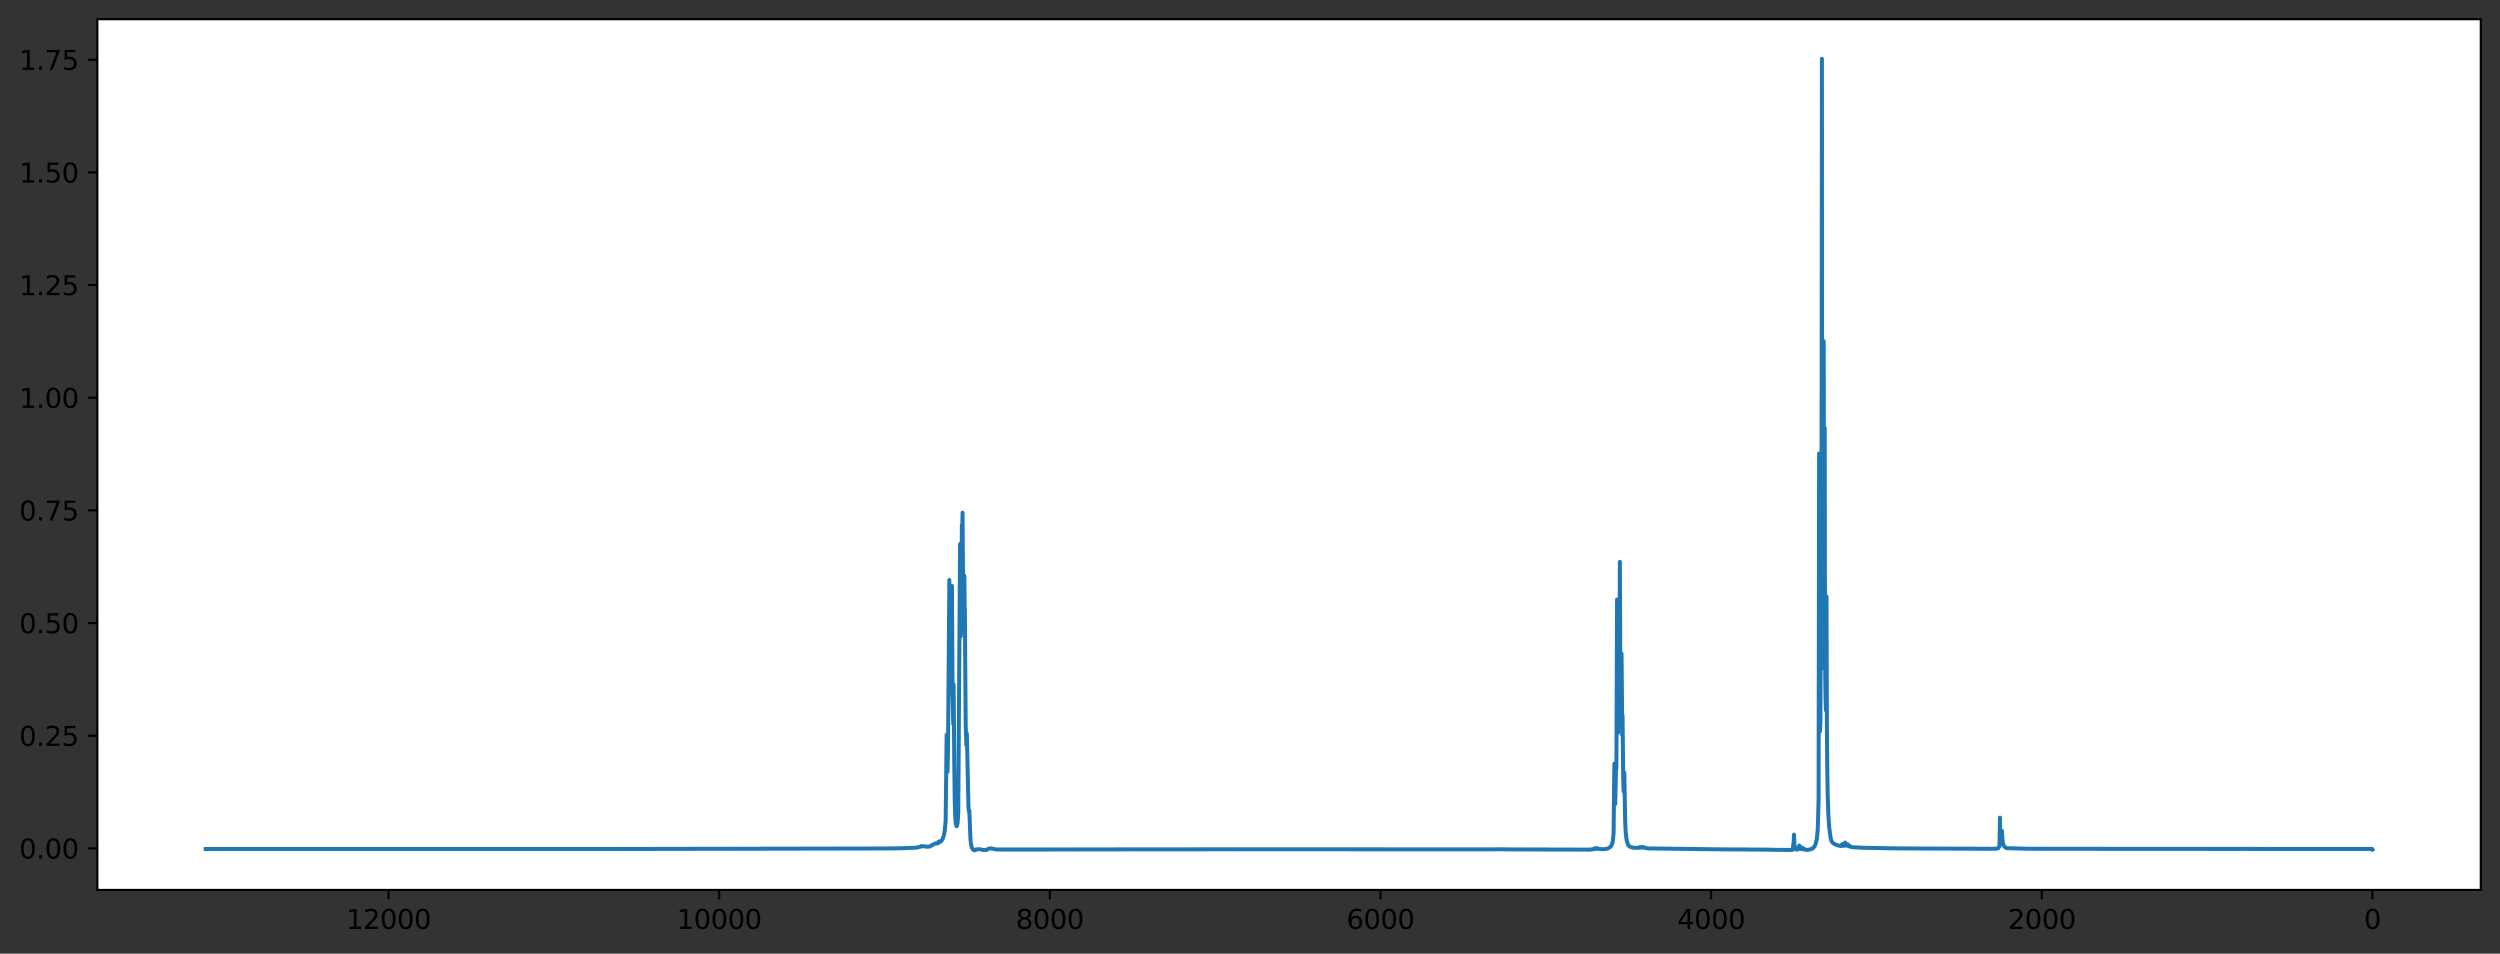 <?xml version="1.0" encoding="utf-8" standalone="no"?>
<!DOCTYPE svg PUBLIC "-//W3C//DTD SVG 1.1//EN"
  "http://www.w3.org/Graphics/SVG/1.1/DTD/svg11.dtd">
<svg xmlns:xlink="http://www.w3.org/1999/xlink" width="936.466pt" height="357.238pt" viewBox="0 0 936.466 357.238" xmlns="http://www.w3.org/2000/svg" version="1.1">
 <rect x="0" y="0" width="936.466" height="357.238" fill="#333333" stroke="none"/>
 <defs>
  <style type="text/css">*{stroke-linejoin: round; stroke-linecap: butt}</style>
 </defs>
 <g id="figure_1">
  <g id="patch_1">
   <path d="M 0 357.238 
L 936.466 357.238 
L 936.466 0 
L 0 0 
L 0 357.238 
z
" style="fill: none"/>
  </g>
  <g id="axes_1">
   <g id="patch_2">
    <path d="M 36.466 333.36 
L 929.266 333.36 
L 929.266 7.2 
L 36.466 7.2 
z
" style="fill: #ffffff"/>
   </g>
   <g id="matplotlib.axis_1">
    <g id="xtick_1">
     <g id="line2d_1">
      <defs>
       <path id="m208511bb46" d="M 0 0 
L 0 3.5 
" style="stroke: #000000; stroke-width: 0.8"/>
      </defs>
      <g>
       <use xlink:href="#m208511bb46" x="888.684" y="333.36" style="stroke: #000000; stroke-width: 0.8"/>
      </g>
     </g>
     <g id="text_1">
      <!-- 0 -->
      <g transform="translate(885.503 347.958)scale(0.1 -0.1)">
       <defs>
        <path id="DejaVuSans-30" d="M 2034 4250 
Q 1547 4250 1301 3770 
Q 1056 3291 1056 2328 
Q 1056 1369 1301 889 
Q 1547 409 2034 409 
Q 2525 409 2770 889 
Q 3016 1369 3016 2328 
Q 3016 3291 2770 3770 
Q 2525 4250 2034 4250 
z
M 2034 4750 
Q 2819 4750 3233 4129 
Q 3647 3509 3647 2328 
Q 3647 1150 3233 529 
Q 2819 -91 2034 -91 
Q 1250 -91 836 529 
Q 422 1150 422 2328 
Q 422 3509 836 4129 
Q 1250 4750 2034 4750 
z
" transform="scale(0.016)"/>
       </defs>
       <use xlink:href="#DejaVuSans-30"/>
      </g>
     </g>
    </g>
    <g id="xtick_2">
     <g id="line2d_2">
      <g>
       <use xlink:href="#m208511bb46" x="764.827" y="333.36" style="stroke: #000000; stroke-width: 0.8"/>
      </g>
     </g>
     <g id="text_2">
      <!-- 2000 -->
      <g transform="translate(752.102 347.958)scale(0.1 -0.1)">
       <defs>
        <path id="DejaVuSans-32" d="M 1228 531 
L 3431 531 
L 3431 0 
L 469 0 
L 469 531 
Q 828 903 1448 1529 
Q 2069 2156 2228 2338 
Q 2531 2678 2651 2914 
Q 2772 3150 2772 3378 
Q 2772 3750 2511 3984 
Q 2250 4219 1831 4219 
Q 1534 4219 1204 4116 
Q 875 4013 500 3803 
L 500 4441 
Q 881 4594 1212 4672 
Q 1544 4750 1819 4750 
Q 2544 4750 2975 4387 
Q 3406 4025 3406 3419 
Q 3406 3131 3298 2873 
Q 3191 2616 2906 2266 
Q 2828 2175 2409 1742 
Q 1991 1309 1228 531 
z
" transform="scale(0.016)"/>
       </defs>
       <use xlink:href="#DejaVuSans-32"/>
       <use xlink:href="#DejaVuSans-30" x="63.623"/>
       <use xlink:href="#DejaVuSans-30" x="127.246"/>
       <use xlink:href="#DejaVuSans-30" x="190.869"/>
      </g>
     </g>
    </g>
    <g id="xtick_3">
     <g id="line2d_3">
      <g>
       <use xlink:href="#m208511bb46" x="640.969" y="333.36" style="stroke: #000000; stroke-width: 0.8"/>
      </g>
     </g>
     <g id="text_3">
      <!-- 4000 -->
      <g transform="translate(628.244 347.958)scale(0.1 -0.1)">
       <defs>
        <path id="DejaVuSans-34" d="M 2419 4116 
L 825 1625 
L 2419 1625 
L 2419 4116 
z
M 2253 4666 
L 3047 4666 
L 3047 1625 
L 3713 1625 
L 3713 1100 
L 3047 1100 
L 3047 0 
L 2419 0 
L 2419 1100 
L 313 1100 
L 313 1709 
L 2253 4666 
z
" transform="scale(0.016)"/>
       </defs>
       <use xlink:href="#DejaVuSans-34"/>
       <use xlink:href="#DejaVuSans-30" x="63.623"/>
       <use xlink:href="#DejaVuSans-30" x="127.246"/>
       <use xlink:href="#DejaVuSans-30" x="190.869"/>
      </g>
     </g>
    </g>
    <g id="xtick_4">
     <g id="line2d_4">
      <g>
       <use xlink:href="#m208511bb46" x="517.112" y="333.36" style="stroke: #000000; stroke-width: 0.8"/>
      </g>
     </g>
     <g id="text_4">
      <!-- 6000 -->
      <g transform="translate(504.387 347.958)scale(0.1 -0.1)">
       <defs>
        <path id="DejaVuSans-36" d="M 2113 2584 
Q 1688 2584 1439 2293 
Q 1191 2003 1191 1497 
Q 1191 994 1439 701 
Q 1688 409 2113 409 
Q 2538 409 2786 701 
Q 3034 994 3034 1497 
Q 3034 2003 2786 2293 
Q 2538 2584 2113 2584 
z
M 3366 4563 
L 3366 3988 
Q 3128 4100 2886 4159 
Q 2644 4219 2406 4219 
Q 1781 4219 1451 3797 
Q 1122 3375 1075 2522 
Q 1259 2794 1537 2939 
Q 1816 3084 2150 3084 
Q 2853 3084 3261 2657 
Q 3669 2231 3669 1497 
Q 3669 778 3244 343 
Q 2819 -91 2113 -91 
Q 1303 -91 875 529 
Q 447 1150 447 2328 
Q 447 3434 972 4092 
Q 1497 4750 2381 4750 
Q 2619 4750 2861 4703 
Q 3103 4656 3366 4563 
z
" transform="scale(0.016)"/>
       </defs>
       <use xlink:href="#DejaVuSans-36"/>
       <use xlink:href="#DejaVuSans-30" x="63.623"/>
       <use xlink:href="#DejaVuSans-30" x="127.246"/>
       <use xlink:href="#DejaVuSans-30" x="190.869"/>
      </g>
     </g>
    </g>
    <g id="xtick_5">
     <g id="line2d_5">
      <g>
       <use xlink:href="#m208511bb46" x="393.255" y="333.36" style="stroke: #000000; stroke-width: 0.8"/>
      </g>
     </g>
     <g id="text_5">
      <!-- 8000 -->
      <g transform="translate(380.53 347.958)scale(0.1 -0.1)">
       <defs>
        <path id="DejaVuSans-38" d="M 2034 2216 
Q 1584 2216 1326 1975 
Q 1069 1734 1069 1313 
Q 1069 891 1326 650 
Q 1584 409 2034 409 
Q 2484 409 2743 651 
Q 3003 894 3003 1313 
Q 3003 1734 2745 1975 
Q 2488 2216 2034 2216 
z
M 1403 2484 
Q 997 2584 770 2862 
Q 544 3141 544 3541 
Q 544 4100 942 4425 
Q 1341 4750 2034 4750 
Q 2731 4750 3128 4425 
Q 3525 4100 3525 3541 
Q 3525 3141 3298 2862 
Q 3072 2584 2669 2484 
Q 3125 2378 3379 2068 
Q 3634 1759 3634 1313 
Q 3634 634 3220 271 
Q 2806 -91 2034 -91 
Q 1263 -91 848 271 
Q 434 634 434 1313 
Q 434 1759 690 2068 
Q 947 2378 1403 2484 
z
M 1172 3481 
Q 1172 3119 1398 2916 
Q 1625 2713 2034 2713 
Q 2441 2713 2670 2916 
Q 2900 3119 2900 3481 
Q 2900 3844 2670 4047 
Q 2441 4250 2034 4250 
Q 1625 4250 1398 4047 
Q 1172 3844 1172 3481 
z
" transform="scale(0.016)"/>
       </defs>
       <use xlink:href="#DejaVuSans-38"/>
       <use xlink:href="#DejaVuSans-30" x="63.623"/>
       <use xlink:href="#DejaVuSans-30" x="127.246"/>
       <use xlink:href="#DejaVuSans-30" x="190.869"/>
      </g>
     </g>
    </g>
    <g id="xtick_6">
     <g id="line2d_6">
      <g>
       <use xlink:href="#m208511bb46" x="269.398" y="333.36" style="stroke: #000000; stroke-width: 0.8"/>
      </g>
     </g>
     <g id="text_6">
      <!-- 10000 -->
      <g transform="translate(253.491 347.958)scale(0.1 -0.1)">
       <defs>
        <path id="DejaVuSans-31" d="M 794 531 
L 1825 531 
L 1825 4091 
L 703 3866 
L 703 4441 
L 1819 4666 
L 2450 4666 
L 2450 531 
L 3481 531 
L 3481 0 
L 794 0 
L 794 531 
z
" transform="scale(0.016)"/>
       </defs>
       <use xlink:href="#DejaVuSans-31"/>
       <use xlink:href="#DejaVuSans-30" x="63.623"/>
       <use xlink:href="#DejaVuSans-30" x="127.246"/>
       <use xlink:href="#DejaVuSans-30" x="190.869"/>
       <use xlink:href="#DejaVuSans-30" x="254.492"/>
      </g>
     </g>
    </g>
    <g id="xtick_7">
     <g id="line2d_7">
      <g>
       <use xlink:href="#m208511bb46" x="145.54" y="333.36" style="stroke: #000000; stroke-width: 0.8"/>
      </g>
     </g>
     <g id="text_7">
      <!-- 12000 -->
      <g transform="translate(129.634 347.958)scale(0.1 -0.1)">
       <use xlink:href="#DejaVuSans-31"/>
       <use xlink:href="#DejaVuSans-32" x="63.623"/>
       <use xlink:href="#DejaVuSans-30" x="127.246"/>
       <use xlink:href="#DejaVuSans-30" x="190.869"/>
       <use xlink:href="#DejaVuSans-30" x="254.492"/>
      </g>
     </g>
    </g>
   </g>
   <g id="matplotlib.axis_2">
    <g id="ytick_1">
     <g id="line2d_8">
      <defs>
       <path id="m6c12eb4e93" d="M 0 0 
L -3.5 0 
" style="stroke: #000000; stroke-width: 0.8"/>
      </defs>
      <g>
       <use xlink:href="#m6c12eb4e93" x="36.466" y="317.788" style="stroke: #000000; stroke-width: 0.8"/>
      </g>
     </g>
     <g id="text_8">
      <!-- 0.00 -->
      <g transform="translate(7.2 321.587)scale(0.1 -0.1)">
       <defs>
        <path id="DejaVuSans-2e" d="M 684 794 
L 1344 794 
L 1344 0 
L 684 0 
L 684 794 
z
" transform="scale(0.016)"/>
       </defs>
       <use xlink:href="#DejaVuSans-30"/>
       <use xlink:href="#DejaVuSans-2e" x="63.623"/>
       <use xlink:href="#DejaVuSans-30" x="95.41"/>
       <use xlink:href="#DejaVuSans-30" x="159.033"/>
      </g>
     </g>
    </g>
    <g id="ytick_2">
     <g id="line2d_9">
      <g>
       <use xlink:href="#m6c12eb4e93" x="36.466" y="275.585" style="stroke: #000000; stroke-width: 0.8"/>
      </g>
     </g>
     <g id="text_9">
      <!-- 0.25 -->
      <g transform="translate(7.2 279.384)scale(0.1 -0.1)">
       <defs>
        <path id="DejaVuSans-35" d="M 691 4666 
L 3169 4666 
L 3169 4134 
L 1269 4134 
L 1269 2991 
Q 1406 3038 1543 3061 
Q 1681 3084 1819 3084 
Q 2600 3084 3056 2656 
Q 3513 2228 3513 1497 
Q 3513 744 3044 326 
Q 2575 -91 1722 -91 
Q 1428 -91 1123 -41 
Q 819 9 494 109 
L 494 744 
Q 775 591 1075 516 
Q 1375 441 1709 441 
Q 2250 441 2565 725 
Q 2881 1009 2881 1497 
Q 2881 1984 2565 2268 
Q 2250 2553 1709 2553 
Q 1456 2553 1204 2497 
Q 953 2441 691 2322 
L 691 4666 
z
" transform="scale(0.016)"/>
       </defs>
       <use xlink:href="#DejaVuSans-30"/>
       <use xlink:href="#DejaVuSans-2e" x="63.623"/>
       <use xlink:href="#DejaVuSans-32" x="95.41"/>
       <use xlink:href="#DejaVuSans-35" x="159.033"/>
      </g>
     </g>
    </g>
    <g id="ytick_3">
     <g id="line2d_10">
      <g>
       <use xlink:href="#m6c12eb4e93" x="36.466" y="233.382" style="stroke: #000000; stroke-width: 0.8"/>
      </g>
     </g>
     <g id="text_10">
      <!-- 0.50 -->
      <g transform="translate(7.2 237.181)scale(0.1 -0.1)">
       <use xlink:href="#DejaVuSans-30"/>
       <use xlink:href="#DejaVuSans-2e" x="63.623"/>
       <use xlink:href="#DejaVuSans-35" x="95.41"/>
       <use xlink:href="#DejaVuSans-30" x="159.033"/>
      </g>
     </g>
    </g>
    <g id="ytick_4">
     <g id="line2d_11">
      <g>
       <use xlink:href="#m6c12eb4e93" x="36.466" y="191.179" style="stroke: #000000; stroke-width: 0.8"/>
      </g>
     </g>
     <g id="text_11">
      <!-- 0.75 -->
      <g transform="translate(7.2 194.978)scale(0.1 -0.1)">
       <defs>
        <path id="DejaVuSans-37" d="M 525 4666 
L 3525 4666 
L 3525 4397 
L 1831 0 
L 1172 0 
L 2766 4134 
L 525 4134 
L 525 4666 
z
" transform="scale(0.016)"/>
       </defs>
       <use xlink:href="#DejaVuSans-30"/>
       <use xlink:href="#DejaVuSans-2e" x="63.623"/>
       <use xlink:href="#DejaVuSans-37" x="95.41"/>
       <use xlink:href="#DejaVuSans-35" x="159.033"/>
      </g>
     </g>
    </g>
    <g id="ytick_5">
     <g id="line2d_12">
      <g>
       <use xlink:href="#m6c12eb4e93" x="36.466" y="148.976" style="stroke: #000000; stroke-width: 0.8"/>
      </g>
     </g>
     <g id="text_12">
      <!-- 1.00 -->
      <g transform="translate(7.2 152.776)scale(0.1 -0.1)">
       <use xlink:href="#DejaVuSans-31"/>
       <use xlink:href="#DejaVuSans-2e" x="63.623"/>
       <use xlink:href="#DejaVuSans-30" x="95.41"/>
       <use xlink:href="#DejaVuSans-30" x="159.033"/>
      </g>
     </g>
    </g>
    <g id="ytick_6">
     <g id="line2d_13">
      <g>
       <use xlink:href="#m6c12eb4e93" x="36.466" y="106.774" style="stroke: #000000; stroke-width: 0.8"/>
      </g>
     </g>
     <g id="text_13">
      <!-- 1.25 -->
      <g transform="translate(7.2 110.573)scale(0.1 -0.1)">
       <use xlink:href="#DejaVuSans-31"/>
       <use xlink:href="#DejaVuSans-2e" x="63.623"/>
       <use xlink:href="#DejaVuSans-32" x="95.41"/>
       <use xlink:href="#DejaVuSans-35" x="159.033"/>
      </g>
     </g>
    </g>
    <g id="ytick_7">
     <g id="line2d_14">
      <g>
       <use xlink:href="#m6c12eb4e93" x="36.466" y="64.571" style="stroke: #000000; stroke-width: 0.8"/>
      </g>
     </g>
     <g id="text_14">
      <!-- 1.50 -->
      <g transform="translate(7.2 68.37)scale(0.1 -0.1)">
       <use xlink:href="#DejaVuSans-31"/>
       <use xlink:href="#DejaVuSans-2e" x="63.623"/>
       <use xlink:href="#DejaVuSans-35" x="95.41"/>
       <use xlink:href="#DejaVuSans-30" x="159.033"/>
      </g>
     </g>
    </g>
    <g id="ytick_8">
     <g id="line2d_15">
      <g>
       <use xlink:href="#m6c12eb4e93" x="36.466" y="22.368" style="stroke: #000000; stroke-width: 0.8"/>
      </g>
     </g>
     <g id="text_15">
      <!-- 1.75 -->
      <g transform="translate(7.2 26.167)scale(0.1 -0.1)">
       <use xlink:href="#DejaVuSans-31"/>
       <use xlink:href="#DejaVuSans-2e" x="63.623"/>
       <use xlink:href="#DejaVuSans-37" x="95.41"/>
       <use xlink:href="#DejaVuSans-35" x="159.033"/>
      </g>
     </g>
    </g>
   </g>
   <g id="line2d_16">
    <path d="M 888.684 318.201 
L 888.56 318.003 
L 886.95 317.998 
L 861.002 317.992 
L 858.463 317.995 
L 856.481 317.994 
L 854.251 317.992 
L 849.793 317.987 
L 848.802 317.993 
L 846.634 317.993 
L 840.751 317.984 
L 838.955 317.986 
L 837.221 317.987 
L 834.558 317.986 
L 829.852 317.988 
L 824.65 317.983 
L 823.411 317.981 
L 821.244 317.984 
L 809.787 317.979 
L 808.115 317.977 
L 803.222 317.974 
L 802.046 317.976 
L 796.844 317.967 
L 795.605 317.968 
L 788.793 317.963 
L 775.726 317.952 
L 774.921 317.951 
L 772.692 317.949 
L 770.214 317.942 
L 767.985 317.94 
L 762.288 317.928 
L 760.925 317.932 
L 759.996 317.929 
L 751.636 317.723 
L 750.831 317.161 
L 750.521 316.692 
L 750.211 315.628 
L 750.026 313.525 
L 749.902 311.209 
L 749.716 314.848 
L 749.53 315.053 
L 749.406 314.9 
L 749.283 313.65 
L 749.221 311.836 
L 749.159 306.278 
L 748.973 316.769 
L 748.787 317.353 
L 748.725 317.316 
L 748.477 317.735 
L 747.858 317.886 
L 746.186 317.939 
L 716.77 317.829 
L 715.903 317.822 
L 712.187 317.795 
L 710.825 317.785 
L 709.215 317.761 
L 707.79 317.75 
L 705.375 317.707 
L 703.703 317.666 
L 698.253 317.575 
L 696.705 317.516 
L 693.609 317.312 
L 692.989 317.096 
L 692.804 316.805 
L 692.618 317.022 
L 692.308 316.862 
L 692.122 316.26 
L 691.999 316.805 
L 691.875 316.534 
L 691.813 316.191 
L 691.751 316.432 
L 691.565 316.745 
L 691.317 316.661 
L 691.193 316.228 
L 691.132 315.598 
L 691.07 315.914 
L 690.946 316.782 
L 690.822 316.644 
L 690.76 316.52 
L 690.574 316.836 
L 690.265 316.784 
L 690.141 316.499 
L 690.079 316.156 
L 689.893 316.908 
L 689.336 316.879 
L 688.097 316.587 
L 687.044 316.108 
L 686.363 315.534 
L 685.991 314.89 
L 685.682 313.664 
L 685.186 309.764 
L 684.877 305.196 
L 684.629 297.831 
L 684.443 285.922 
L 684.319 269.686 
L 684.196 223.476 
L 684.134 237.389 
L 683.948 266.045 
L 683.824 261.866 
L 683.7 252.579 
L 683.576 212.191 
L 683.514 160.274 
L 683.452 167.325 
L 683.329 234.973 
L 683.205 180.57 
L 683.143 127.814 
L 682.957 233.247 
L 682.895 236.147 
L 682.833 235.717 
L 682.709 231.044 
L 682.647 219.417 
L 682.523 135.44 
L 682.462 22.025 
L 682.276 250.511 
L 682.214 244.977 
L 682.09 216.721 
L 681.904 270.647 
L 681.718 274.001 
L 681.656 272.829 
L 681.533 246.996 
L 681.409 169.883 
L 681.223 299.446 
L 680.913 310.681 
L 680.542 314.339 
L 680.108 316.174 
L 679.737 316.994 
L 679.179 317.664 
L 678.436 318.08 
L 677.136 318.349 
L 675.897 318.227 
L 675.773 318.058 
L 675.711 317.9 
L 675.526 318.175 
L 675.216 318.088 
L 675.092 317.816 
L 675.03 317.445 
L 674.906 318.006 
L 674.844 317.964 
L 674.659 317.444 
L 674.473 317.985 
L 674.225 317.936 
L 674.101 317.624 
L 673.977 316.73 
L 673.792 318.065 
L 673.668 317.834 
L 673.606 317.96 
L 673.42 318.175 
L 673.172 318.155 
L 673.048 317.935 
L 672.986 317.625 
L 672.925 317.771 
L 672.801 318.241 
L 672.677 318.199 
L 672.367 317.545 
L 672.181 316.713 
L 671.996 312.648 
L 671.872 316.44 
L 671.81 316.372 
L 671.748 316.085 
L 671.562 318.15 
L 671.376 318.374 
L 670.819 318.391 
L 666.36 318.339 
L 665.493 318.328 
L 663.697 318.292 
L 662.025 318.261 
L 661.158 318.255 
L 659.734 318.242 
L 657.752 318.231 
L 654.594 318.211 
L 651.931 318.191 
L 650.692 318.183 
L 646.481 318.164 
L 644.561 318.145 
L 643.385 318.134 
L 642.394 318.13 
L 617.313 317.795 
L 616.879 317.745 
L 616.569 317.636 
L 616.384 317.589 
L 616.26 317.589 
L 616.012 317.457 
L 615.826 317.561 
L 615.641 317.505 
L 615.393 317.242 
L 615.207 317.493 
L 615.021 317.388 
L 614.712 317.53 
L 614.588 317.472 
L 614.402 317.233 
L 614.03 317.575 
L 612.358 317.585 
L 611.367 317.437 
L 610.315 317.053 
L 609.943 316.591 
L 609.448 315.209 
L 609.2 313.962 
L 608.952 311.467 
L 608.766 307.519 
L 608.581 297 
L 608.457 289.449 
L 608.209 296.482 
L 608.147 295.607 
L 608.023 290.639 
L 607.776 267.978 
L 607.652 275.403 
L 607.528 257.019 
L 607.404 244.842 
L 607.156 271.02 
L 607.094 269.963 
L 606.971 257.572 
L 606.785 210.47 
L 606.599 261.347 
L 606.475 249.58 
L 606.413 242.996 
L 606.351 247.184 
L 606.104 274.507 
L 606.042 273.815 
L 605.918 260.026 
L 605.732 224.573 
L 605.484 287.702 
L 605.422 286.265 
L 605.36 286.64 
L 605.051 301.168 
L 604.989 301.123 
L 604.927 299.777 
L 604.741 286.023 
L 604.679 288.662 
L 604.431 312.048 
L 604.122 315.248 
L 603.75 316.458 
L 603.317 317.155 
L 602.821 317.558 
L 602.016 317.912 
L 600.53 318.125 
L 598.796 317.963 
L 598.548 317.94 
L 598.301 317.669 
L 598.115 317.943 
L 598.053 317.901 
L 597.929 317.836 
L 597.619 318.013 
L 597.434 317.89 
L 597.31 317.728 
L 597.248 317.786 
L 597 318.094 
L 596.69 318.168 
L 596.319 318.1 
L 596.133 318.183 
L 595.823 318.249 
L 595.018 318.263 
L 593.904 318.255 
L 591.984 318.253 
L 587.03 318.23 
L 582.199 318.221 
L 581.022 318.214 
L 578.545 318.211 
L 577.245 318.204 
L 575.077 318.201 
L 571.052 318.188 
L 568.699 318.179 
L 566.036 318.175 
L 562.815 318.132 
L 562.32 318.094 
L 562.196 318.116 
L 561.825 318.13 
L 561.391 318.107 
L 561.267 318.101 
L 561.02 318.139 
L 540.893 318.148 
L 540.15 318.142 
L 537.672 318.154 
L 536.744 318.148 
L 535.567 318.15 
L 534.328 318.143 
L 528.941 318.148 
L 528.383 318.138 
L 526.154 318.139 
L 473.143 318.128 
L 472.214 318.132 
L 469.241 318.135 
L 466.455 318.126 
L 462.801 318.136 
L 461.996 318.136 
L 459.209 318.129 
L 404.959 318.173 
L 404.278 318.186 
L 402.978 318.186 
L 401.553 318.188 
L 395.422 318.203 
L 394.432 318.204 
L 392.636 318.211 
L 373.376 318.209 
L 372.942 318.143 
L 372.571 318.132 
L 372.137 317.959 
L 371.766 317.92 
L 371.394 317.816 
L 371.146 317.786 
L 370.341 317.929 
L 370.217 317.942 
L 369.536 318.405 
L 368.545 318.417 
L 367.988 318.351 
L 367.616 318.27 
L 367.369 318.138 
L 366.378 318.123 
L 365.697 318.245 
L 365.635 318.137 
L 365.573 318.197 
L 365.325 318.458 
L 365.077 318.535 
L 364.706 318.438 
L 364.334 318.033 
L 364.025 317.466 
L 363.777 316.541 
L 363.529 314.451 
L 363.281 308.31 
L 363.096 303.61 
L 363.034 304.28 
L 362.786 302.741 
L 362.167 274.825 
L 362.105 275.762 
L 361.981 279.138 
L 361.733 271.304 
L 361.609 255.028 
L 361.424 227.988 
L 361.362 227.909 
L 361.238 215.647 
L 361.176 217.971 
L 360.928 236.932 
L 360.866 234.442 
L 360.557 192.058 
L 360.433 201.31 
L 360.309 196.55 
L 360.061 227.684 
L 359.875 238.438 
L 359.813 234.255 
L 359.69 203.765 
L 359.628 203.813 
L 358.946 304.494 
L 358.699 308.255 
L 358.451 309.35 
L 358.327 309.505 
L 358.203 309.24 
L 358.018 308.365 
L 357.832 306.07 
L 357.646 300.772 
L 357.46 286.01 
L 357.212 256.406 
L 357.089 271.257 
L 357.027 269.005 
L 356.841 261.392 
L 356.717 242.062 
L 356.593 219.511 
L 356.469 247.039 
L 356.407 242.456 
L 356.284 230.353 
L 355.974 259.805 
L 355.912 258.326 
L 355.602 217.261 
L 355.54 226.73 
L 355.107 280.948 
L 354.921 289.144 
L 354.797 285.063 
L 354.735 287.221 
L 354.611 275.19 
L 354.55 279.182 
L 354.24 307.053 
L 353.93 310.884 
L 353.559 312.953 
L 353.063 314.339 
L 352.568 315.076 
L 352.32 315.188 
L 352.196 315.111 
L 352.01 315.491 
L 351.825 315.57 
L 351.701 315.509 
L 351.577 315.26 
L 351.391 315.832 
L 350.958 315.943 
L 350.524 315.907 
L 350.276 316.028 
L 350.029 316.054 
L 349.595 316.387 
L 349.224 316.544 
L 349.038 316.589 
L 348.419 317.04 
L 347.366 317.193 
L 346.189 317.002 
L 345.632 317.012 
L 345.322 317.023 
L 345.136 316.914 
L 345.013 316.959 
L 344.765 317.146 
L 344.579 317.237 
L 343.96 317.323 
L 343.836 317.391 
L 343.588 317.5 
L 338.696 317.72 
L 336.962 317.751 
L 331.822 317.827 
L 230.321 318.015 
L 229.516 318.014 
L 224.376 318.013 
L 223.571 318.019 
L 217.068 318.014 
L 213.538 318.023 
L 212.609 318.02 
L 210.689 318.022 
L 208.398 318.022 
L 204.125 318.017 
L 187.28 318.024 
L 186.413 318.023 
L 184.246 318.024 
L 182.202 318.023 
L 178.363 318.023 
L 174.09 318.021 
L 172.727 318.028 
L 166.348 318.028 
L 164.181 318.023 
L 162.757 318.03 
L 161.146 318.025 
L 158.298 318.025 
L 156.316 318.029 
L 153.405 318.024 
L 152.291 318.029 
L 150.99 318.022 
L 149.814 318.027 
L 80.02 318.025 
L 79.401 318.031 
L 77.047 318.027 
L 77.047 318.027 
" clip-path="url(#pc6527ec166)" style="fill: none; stroke: #1f77b4; stroke-width: 1.5; stroke-linecap: square"/>
   </g>
   <g id="patch_3">
    <path d="M 36.466 333.36 
L 36.466 7.2 
" style="fill: none; stroke: #000000; stroke-width: 0.8; stroke-linejoin: miter; stroke-linecap: square"/>
   </g>
   <g id="patch_4">
    <path d="M 929.266 333.36 
L 929.266 7.2 
" style="fill: none; stroke: #000000; stroke-width: 0.8; stroke-linejoin: miter; stroke-linecap: square"/>
   </g>
   <g id="patch_5">
    <path d="M 36.466 333.36 
L 929.266 333.36 
" style="fill: none; stroke: #000000; stroke-width: 0.8; stroke-linejoin: miter; stroke-linecap: square"/>
   </g>
   <g id="patch_6">
    <path d="M 36.466 7.2 
L 929.266 7.2 
" style="fill: none; stroke: #000000; stroke-width: 0.8; stroke-linejoin: miter; stroke-linecap: square"/>
   </g>
  </g>
 </g>
 <defs>
  <clipPath id="pc6527ec166">
   <rect x="36.466" y="7.2" width="892.8" height="326.16"/>
  </clipPath>
 </defs>
</svg>
